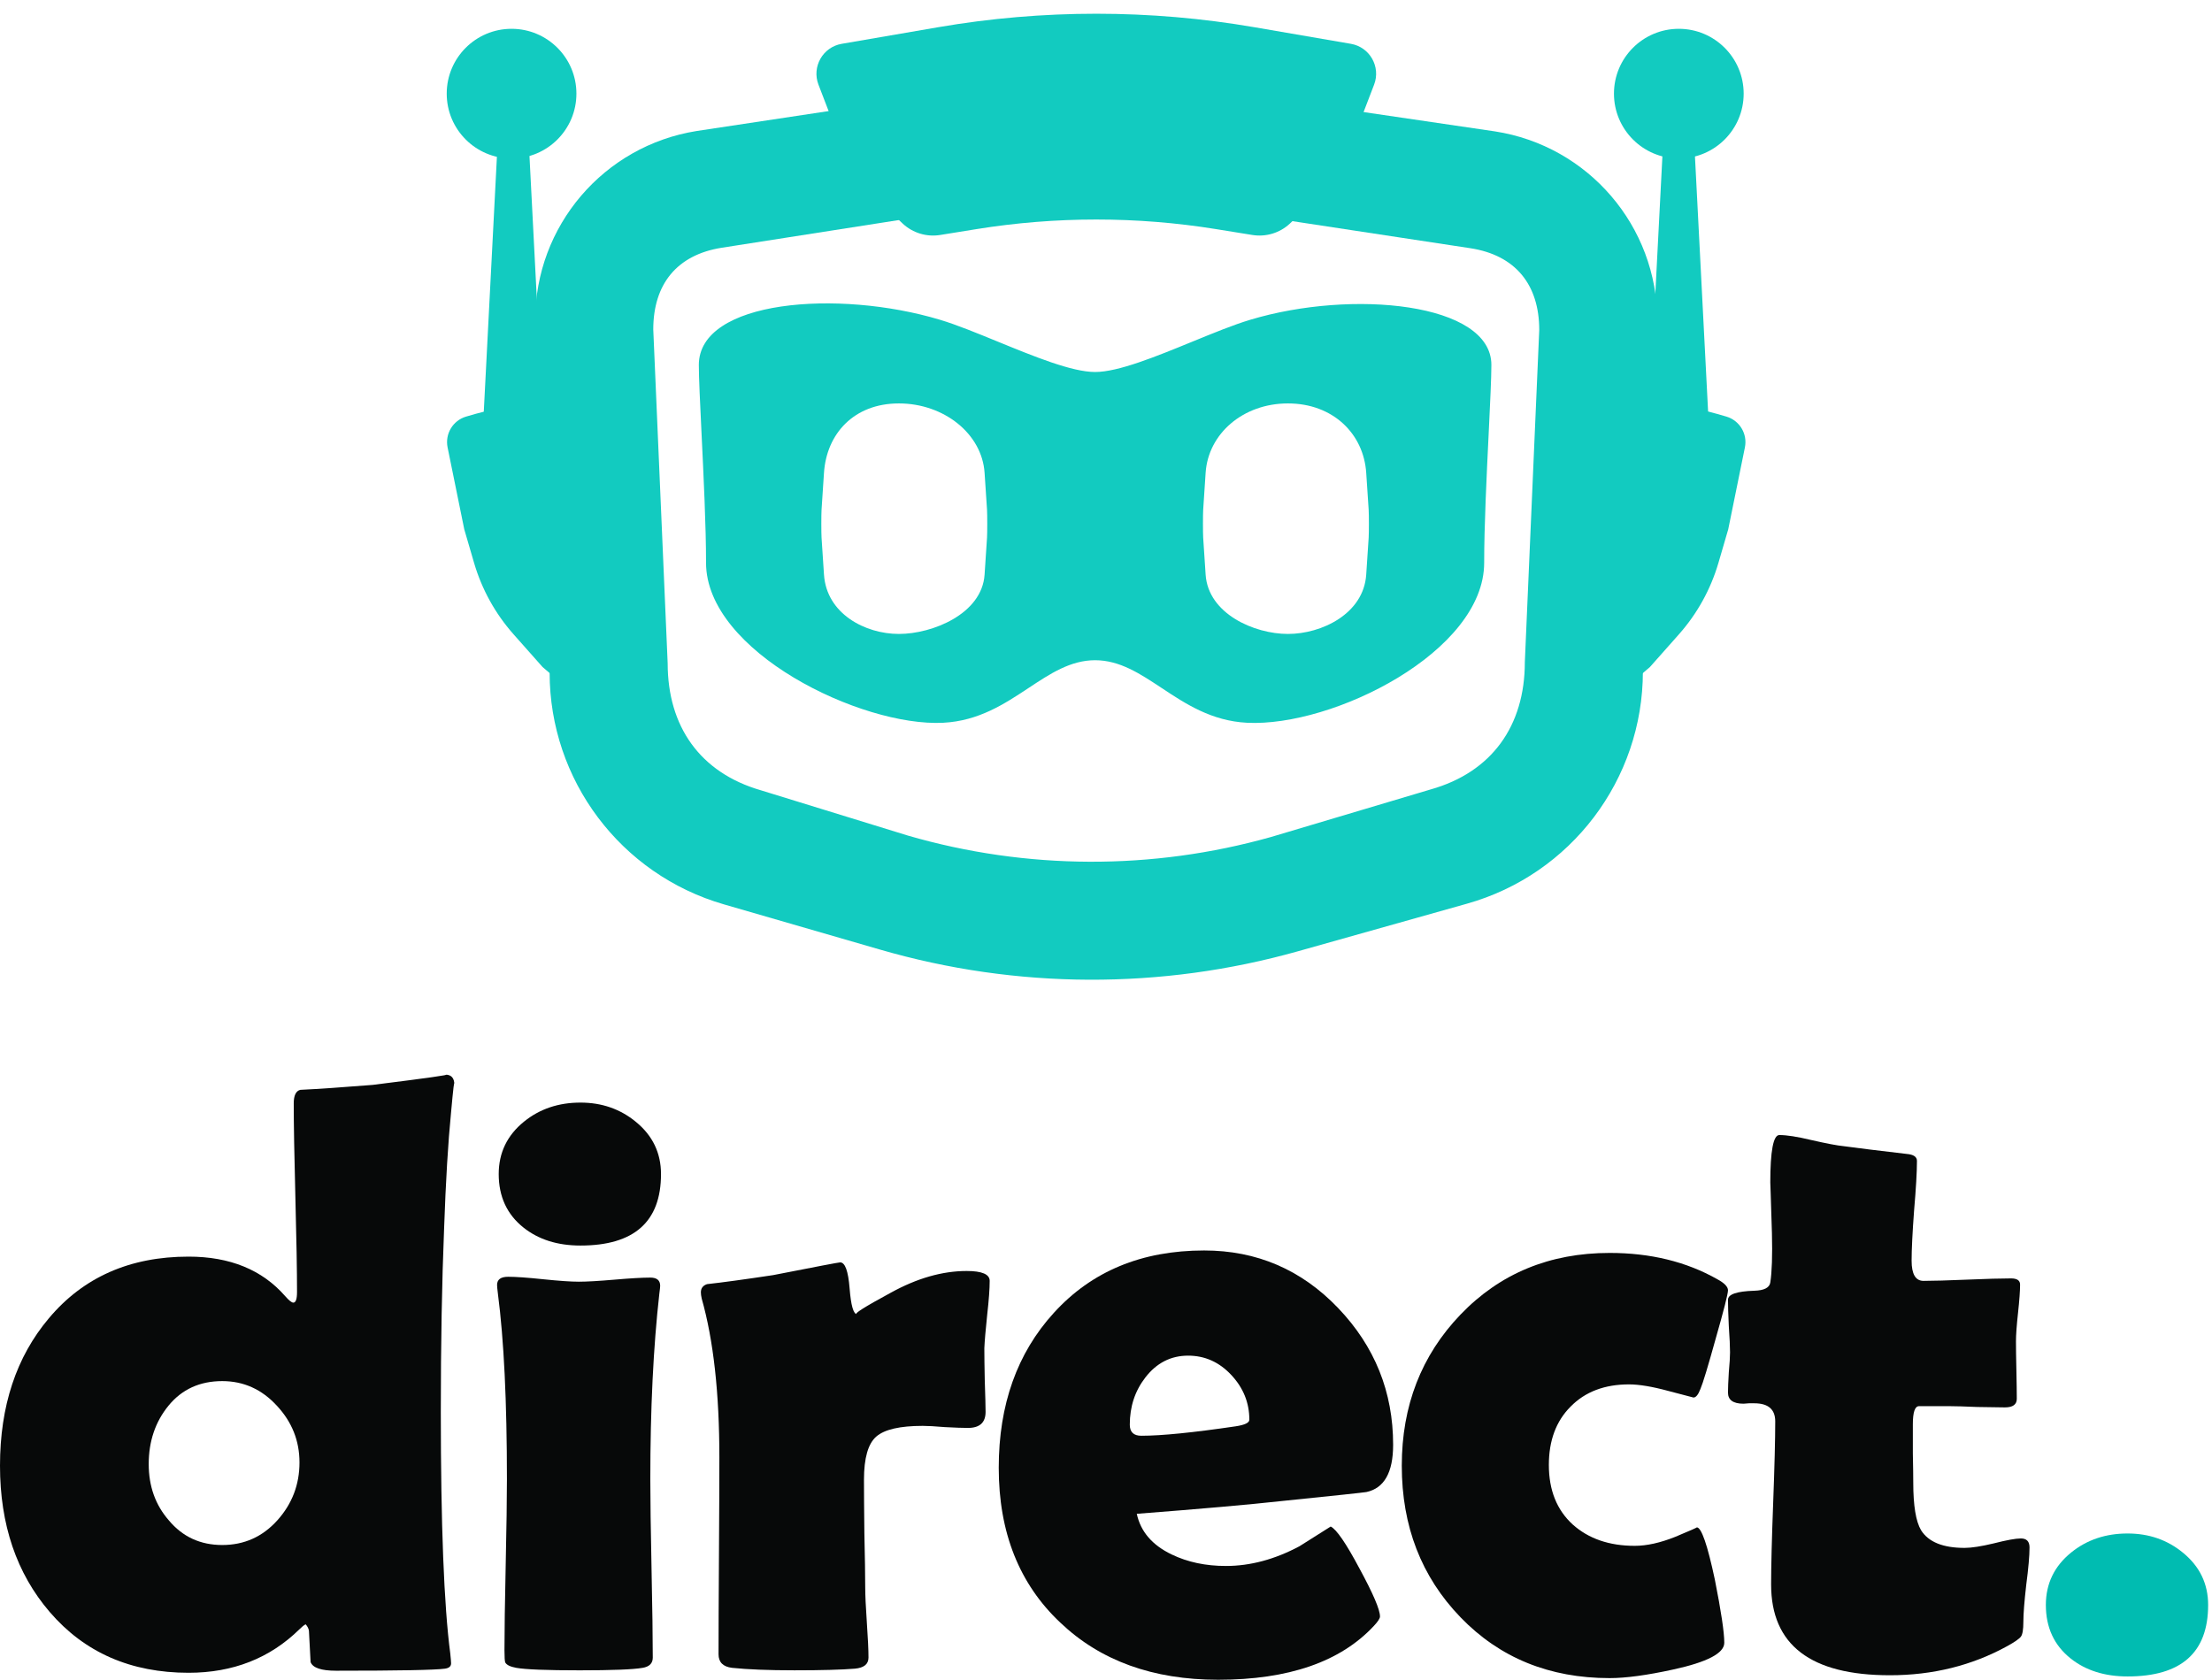 <svg width="237" height="180" viewBox="0 0 237 180" fill="none" xmlns="http://www.w3.org/2000/svg">
<path d="M217.449 165.825C217.449 166.706 217.332 168.041 217.097 169.831C216.892 171.621 216.789 172.942 216.789 173.793C216.789 174.615 216.701 175.143 216.525 175.378C216.349 175.613 215.864 175.95 215.072 176.39C211.287 178.474 207.09 179.516 202.483 179.516C194.003 179.516 189.762 176.273 189.762 169.787C189.762 167.85 189.836 164.945 189.982 161.071C190.129 157.168 190.203 154.248 190.203 152.311C190.203 151.02 189.454 150.374 187.958 150.374C187.84 150.374 187.65 150.374 187.385 150.374C187.121 150.403 186.931 150.418 186.813 150.418C185.698 150.418 185.141 150.022 185.141 149.229C185.141 148.76 185.17 148.041 185.229 147.072C185.317 146.104 185.361 145.385 185.361 144.915C185.361 144.299 185.317 143.36 185.229 142.098C185.17 140.836 185.141 139.897 185.141 139.28C185.141 138.694 186.08 138.371 187.958 138.312C189.014 138.283 189.586 137.989 189.674 137.432C189.85 136.316 189.909 134.556 189.85 132.149C189.733 128.363 189.674 126.558 189.674 126.734C189.674 123.33 189.997 121.628 190.643 121.628C191.435 121.628 192.565 121.804 194.032 122.156C195.705 122.538 196.864 122.758 197.509 122.817C199.006 123.022 201.266 123.301 204.288 123.653C205.022 123.712 205.388 123.961 205.388 124.401C205.388 125.575 205.286 127.351 205.08 129.728C204.904 132.105 204.816 133.895 204.816 135.098C204.816 136.536 205.242 137.256 206.093 137.256C207.12 137.256 208.675 137.211 210.759 137.123C212.842 137.035 214.412 136.991 215.468 136.991C216.114 136.991 216.437 137.211 216.437 137.652C216.437 138.327 216.363 139.339 216.217 140.689C216.07 142.039 215.997 143.052 215.997 143.727C215.997 144.431 216.011 145.458 216.041 146.808C216.07 148.158 216.085 149.185 216.085 149.89C216.085 150.506 215.659 150.814 214.808 150.814C214.221 150.814 213.238 150.799 211.859 150.77C210.48 150.711 209.497 150.682 208.91 150.682H205.609C205.168 150.682 204.948 151.328 204.948 152.619C204.948 153.323 204.948 154.365 204.948 155.744C204.978 157.153 204.992 158.195 204.992 158.87C204.992 161.335 205.271 163.037 205.829 163.976C206.621 165.238 208.176 165.869 210.494 165.869C211.228 165.869 212.27 165.708 213.62 165.385C214.999 165.033 215.967 164.857 216.525 164.857C217.141 164.857 217.449 165.18 217.449 165.825Z" fill="#070909"/>
<path d="M181.443 149.756C181.414 149.756 180.519 149.521 178.758 149.052C177.027 148.582 175.619 148.348 174.533 148.348C171.921 148.348 169.838 149.14 168.282 150.725C166.727 152.28 165.949 154.364 165.949 156.976C165.949 159.676 166.8 161.803 168.502 163.359C170.204 164.885 172.42 165.648 175.149 165.648C176.44 165.648 177.893 165.325 179.507 164.679C181.121 164.005 181.884 163.667 181.796 163.667C182.294 163.667 182.94 165.531 183.732 169.258C184.407 172.662 184.745 174.922 184.745 176.037C184.745 177.152 182.925 178.106 179.287 178.898C176.47 179.515 174.195 179.823 172.464 179.823C166.008 179.823 160.682 177.651 156.486 173.308C152.29 168.964 150.191 163.55 150.191 157.064C150.191 150.637 152.29 145.237 156.486 140.864C160.711 136.462 166.038 134.261 172.464 134.261C176.836 134.261 180.681 135.2 183.996 137.078C184.759 137.489 185.141 137.885 185.141 138.267C185.141 138.648 184.701 140.38 183.82 143.461C182.999 146.425 182.456 148.216 182.192 148.832C181.957 149.448 181.708 149.756 181.443 149.756Z" fill="#070909"/>
<path d="M149.264 154.82C149.264 157.784 148.31 159.472 146.403 159.883C146.08 159.941 143.043 160.264 137.291 160.851C133.829 161.233 128.664 161.687 121.798 162.216C122.208 164.123 123.455 165.576 125.539 166.574C127.241 167.396 129.178 167.806 131.349 167.806C133.961 167.806 136.587 167.102 139.228 165.693C140.343 164.989 141.458 164.285 142.574 163.58C143.19 163.874 144.217 165.371 145.655 168.071C147.122 170.771 147.856 172.487 147.856 173.221C147.856 173.426 147.635 173.764 147.195 174.234C143.615 178.078 138.054 180 130.513 180C123.529 180 117.895 177.961 113.61 173.881C109.209 169.743 107.008 164.211 107.008 157.285C107.008 150.535 108.974 145.003 112.906 140.689C116.956 136.228 122.326 133.998 129.016 133.998C134.65 133.998 139.434 136.052 143.366 140.161C147.298 144.27 149.264 149.156 149.264 154.82ZM133.858 152.135C133.858 150.315 133.213 148.716 131.921 147.337C130.63 145.957 129.09 145.268 127.3 145.268C125.451 145.268 123.925 146.045 122.722 147.601C121.607 149.039 121.049 150.726 121.049 152.663C121.049 153.455 121.46 153.852 122.282 153.852C124.453 153.852 127.828 153.514 132.406 152.839C133.374 152.692 133.858 152.458 133.858 152.135Z" fill="#070909"/>
<path d="M105.598 151.297C105.598 152.441 104.967 153.014 103.705 153.014C103.147 153.014 102.326 152.984 101.24 152.926C100.183 152.837 99.391 152.793 98.863 152.793C96.427 152.793 94.769 153.175 93.889 153.938C93.009 154.701 92.569 156.242 92.569 158.56C92.569 159.822 92.583 161.744 92.612 164.327C92.671 166.88 92.701 168.788 92.701 170.05C92.701 170.901 92.759 172.178 92.877 173.88C92.994 175.552 93.053 176.8 93.053 177.621C93.053 178.326 92.569 178.722 91.6 178.81C90.192 178.927 88.035 178.986 85.13 178.986C82.342 178.986 80.112 178.898 78.439 178.722C77.471 178.605 76.987 178.12 76.987 177.269C76.987 174.922 77.001 171.414 77.031 166.748C77.06 162.053 77.075 158.531 77.075 156.183C77.075 149.286 76.444 143.608 75.182 139.147C75.123 138.883 75.094 138.663 75.094 138.487C75.094 138.046 75.314 137.753 75.754 137.606C77.368 137.43 79.73 137.107 82.841 136.638C87.477 135.728 89.869 135.273 90.016 135.273C90.544 135.273 90.881 136.197 91.028 138.046C91.175 139.895 91.439 140.82 91.82 140.82C91.409 140.82 92.612 140.057 95.43 138.531C98.247 136.975 100.961 136.197 103.573 136.197C105.216 136.197 106.038 136.55 106.038 137.254C106.038 138.105 105.95 139.308 105.774 140.864C105.598 142.536 105.495 143.74 105.465 144.473C105.465 145.324 105.48 146.454 105.509 147.863C105.568 149.595 105.598 150.739 105.598 151.297Z" fill="#070909"/>
<path d="M70.821 125.811C70.821 130.917 67.945 133.47 62.193 133.47C59.728 133.47 57.689 132.825 56.075 131.533C54.314 130.125 53.434 128.217 53.434 125.811C53.434 123.521 54.344 121.643 56.163 120.176C57.836 118.826 59.846 118.151 62.193 118.151C64.482 118.151 66.463 118.841 68.136 120.22C69.926 121.687 70.821 123.551 70.821 125.811ZM69.676 158.518C69.676 160.661 69.72 163.86 69.808 168.115C69.896 172.341 69.94 175.511 69.94 177.624C69.94 178.24 69.573 178.607 68.84 178.724C67.842 178.9 65.597 178.988 62.105 178.988C58.584 178.988 56.324 178.9 55.327 178.724C54.681 178.607 54.285 178.416 54.138 178.152C54.08 178.035 54.05 177.594 54.05 176.831C54.05 174.806 54.094 171.769 54.182 167.719C54.27 163.64 54.314 160.573 54.314 158.518C54.314 150.184 53.991 143.551 53.346 138.621C53.287 138.151 53.258 137.843 53.258 137.696C53.258 137.109 53.654 136.816 54.446 136.816C55.268 136.816 56.515 136.904 58.188 137.08C59.89 137.256 61.166 137.344 62.017 137.344C62.868 137.344 64.145 137.271 65.847 137.124C67.549 136.977 68.825 136.904 69.676 136.904C70.38 136.904 70.733 137.197 70.733 137.784C70.733 137.902 70.703 138.181 70.644 138.621C69.999 144.344 69.676 150.976 69.676 158.518Z" fill="#070909"/>
<path d="M48.683 116.256C48.683 115.611 48.565 116.579 48.331 119.162C48.008 122.419 47.758 126.587 47.582 131.664C47.348 137.416 47.23 143.96 47.23 151.297C47.23 163.418 47.568 172.046 48.243 177.182C48.301 177.739 48.331 178.092 48.331 178.238C48.331 178.561 48.111 178.752 47.67 178.811C46.614 178.957 42.726 179.031 36.006 179.031C34.421 179.031 33.512 178.723 33.277 178.106C33.218 176.991 33.16 175.876 33.101 174.761C33.071 174.526 32.954 174.291 32.749 174.056C32.573 174.144 32.352 174.32 32.088 174.585C28.919 177.695 24.958 179.251 20.204 179.251C14.012 179.251 9.053 177.079 5.326 172.736C1.775 168.598 0 163.374 0 157.064C0 150.666 1.746 145.398 5.238 141.26C8.935 136.858 13.924 134.657 20.204 134.657C24.635 134.657 28.083 136.066 30.548 138.883C30.959 139.353 31.252 139.588 31.428 139.588C31.692 139.588 31.824 139.206 31.824 138.443C31.824 136.183 31.766 132.808 31.648 128.318C31.531 123.828 31.472 120.468 31.472 118.237C31.472 117.386 31.707 116.902 32.176 116.785C34.054 116.697 36.637 116.52 39.923 116.256C45.792 115.523 48.389 115.156 47.714 115.156C48.36 115.156 48.683 115.523 48.683 116.256ZM32.088 156.712C32.088 154.393 31.281 152.368 29.667 150.637C28.053 148.876 26.102 147.996 23.813 147.996C21.407 147.996 19.485 148.876 18.047 150.637C16.638 152.368 15.934 154.452 15.934 156.888C15.934 159.265 16.653 161.275 18.091 162.919C19.558 164.68 21.466 165.56 23.813 165.56C26.161 165.56 28.127 164.68 29.712 162.919C31.296 161.158 32.088 159.089 32.088 156.712Z" fill="#070909"/>
<path d="M227.959 179.644C233.71 179.644 236.586 177.091 236.586 171.984C236.586 169.725 235.691 167.861 233.901 166.394C232.228 165.014 230.247 164.325 227.959 164.325C225.611 164.325 223.601 165 221.928 166.35C220.109 167.817 219.199 169.695 219.199 171.984C219.199 174.391 220.08 176.299 221.84 177.707C223.454 178.998 225.494 179.644 227.959 179.644Z" fill="#00BCB1"/>
<path d="M169.172 77.997L173.736 42.645L176.06 42.877C179.083 43.179 182.069 43.77 184.979 44.643C186.391 45.066 187.248 46.497 186.954 47.941L185.168 56.717L184.121 60.305C183.293 63.141 181.847 65.757 179.888 67.968L176.779 71.476L169.172 77.997Z" fill="#12CBC0"/>
<path d="M65.738 77.997L61.174 42.645L58.85 42.877C55.828 43.179 52.841 43.77 49.931 44.643C48.519 45.066 47.663 46.497 47.956 47.941L49.742 56.717L50.79 60.305C51.617 63.141 53.063 65.757 55.022 67.968L58.132 71.476L65.738 77.997Z" fill="#12CBC0"/>
<path fill-rule="evenodd" clip-rule="evenodd" d="M127.694 22.06C120.414 20.933 113.002 20.949 105.727 22.108L77.324 26.548C72.524 27.312 69.993 30.45 69.993 35.308L71.536 71.079C71.536 77.846 75.011 82.799 81.514 84.683L97.3 89.546C109.99 93.223 123.456 93.274 136.173 89.693L153.287 84.593C159.845 82.747 163.375 77.767 163.375 70.957L164.919 35.366C164.919 30.491 162.364 27.345 157.545 26.599L127.694 22.06ZM104.051 9.597C112.421 8.264 120.948 8.245 129.324 9.542L160.175 14.08C170.184 15.63 177.568 24.242 177.568 34.366L176.024 71.957C176.024 83.534 168.323 93.699 157.174 96.838L139.061 101.938C124.429 106.058 108.936 105.999 94.336 101.769L77.549 96.906C66.494 93.703 58.888 83.583 58.888 72.079L57.344 34.308C57.344 24.219 64.679 15.625 74.647 14.037L104.051 9.597Z" fill="#12CBC0"/>
<path d="M87.693 9.07C86.958 7.154 88.158 5.044 90.18 4.696L100.494 2.921C111.721 0.988 123.197 0.988 134.424 2.921L144.738 4.696C146.76 5.044 147.96 7.154 147.225 9.07L145.823 12.723C144.177 17.015 141.56 20.867 138.178 23.98V23.98C137.102 24.97 135.632 25.412 134.189 25.18L130.291 24.551C121.791 23.181 113.127 23.181 104.627 24.551L100.729 25.18C99.286 25.412 97.816 24.97 96.74 23.98V23.98C93.358 20.867 90.741 17.015 89.095 12.723L87.693 9.07Z" fill="#12CBC0"/>
<ellipse cx="179.873" cy="10.035" rx="6.948" ry="6.948" fill="#12CBC0"/>
<path fill-rule="evenodd" clip-rule="evenodd" d="M176.642 45.33L178.186 15.353L181.53 15.353L183.074 45.33L176.642 45.33Z" fill="#12CBC0"/>
<ellipse cx="54.811" cy="10.035" rx="6.948" ry="6.948" fill="#12CBC0"/>
<path fill-rule="evenodd" clip-rule="evenodd" d="M51.771 45.33L53.315 15.353L56.659 15.353L58.203 45.33L51.771 45.33Z" fill="#12CBC0"/>
<path fill-rule="evenodd" clip-rule="evenodd" d="M75.647 60.296C75.65 56.421 75.383 50.929 75.162 46.387C75.007 43.189 74.874 40.462 74.875 39.103C74.878 32.155 89.79 30.977 100.724 34.269C102.506 34.805 104.68 35.696 106.913 36.611C110.794 38.201 114.852 39.863 117.333 39.863C119.814 39.863 123.871 38.201 127.752 36.611C129.986 35.696 132.16 34.805 133.942 34.269C144.876 30.977 159.791 32.445 159.791 39.103C159.791 40.462 159.659 43.189 159.504 46.387C159.283 50.929 159.016 56.421 159.019 60.296C159.025 69.841 142.808 77.915 133.616 77.45C129.802 77.257 127.033 75.425 124.465 73.725C122.133 72.182 119.967 70.748 117.333 70.748C114.699 70.748 112.532 72.182 110.201 73.725C107.633 75.425 104.864 77.257 101.049 77.45C92.282 77.893 75.641 69.841 75.647 60.296ZM88.284 50.666C88.562 46.47 91.499 43.23 96.311 43.23C101.122 43.23 105.214 46.47 105.491 50.666L105.754 54.634C105.785 55.11 105.785 57.132 105.754 57.608L105.491 61.576C105.214 65.772 99.926 67.932 96.311 67.932C92.695 67.932 88.562 65.772 88.284 61.576L88.022 57.608C87.991 57.132 87.991 55.11 88.022 54.634L88.284 50.666ZM137.995 43.23C133.184 43.23 129.452 46.47 129.174 50.666L128.912 54.634C128.881 55.11 128.881 57.132 128.912 57.608L129.174 61.576C129.452 65.772 134.38 67.932 137.995 67.932C141.611 67.932 146.103 65.772 146.381 61.576L146.643 57.608C146.675 57.132 146.675 55.11 146.643 54.634L146.381 50.666C146.103 46.47 142.807 43.23 137.995 43.23Z" fill="#12CBC0"/>
</svg>
